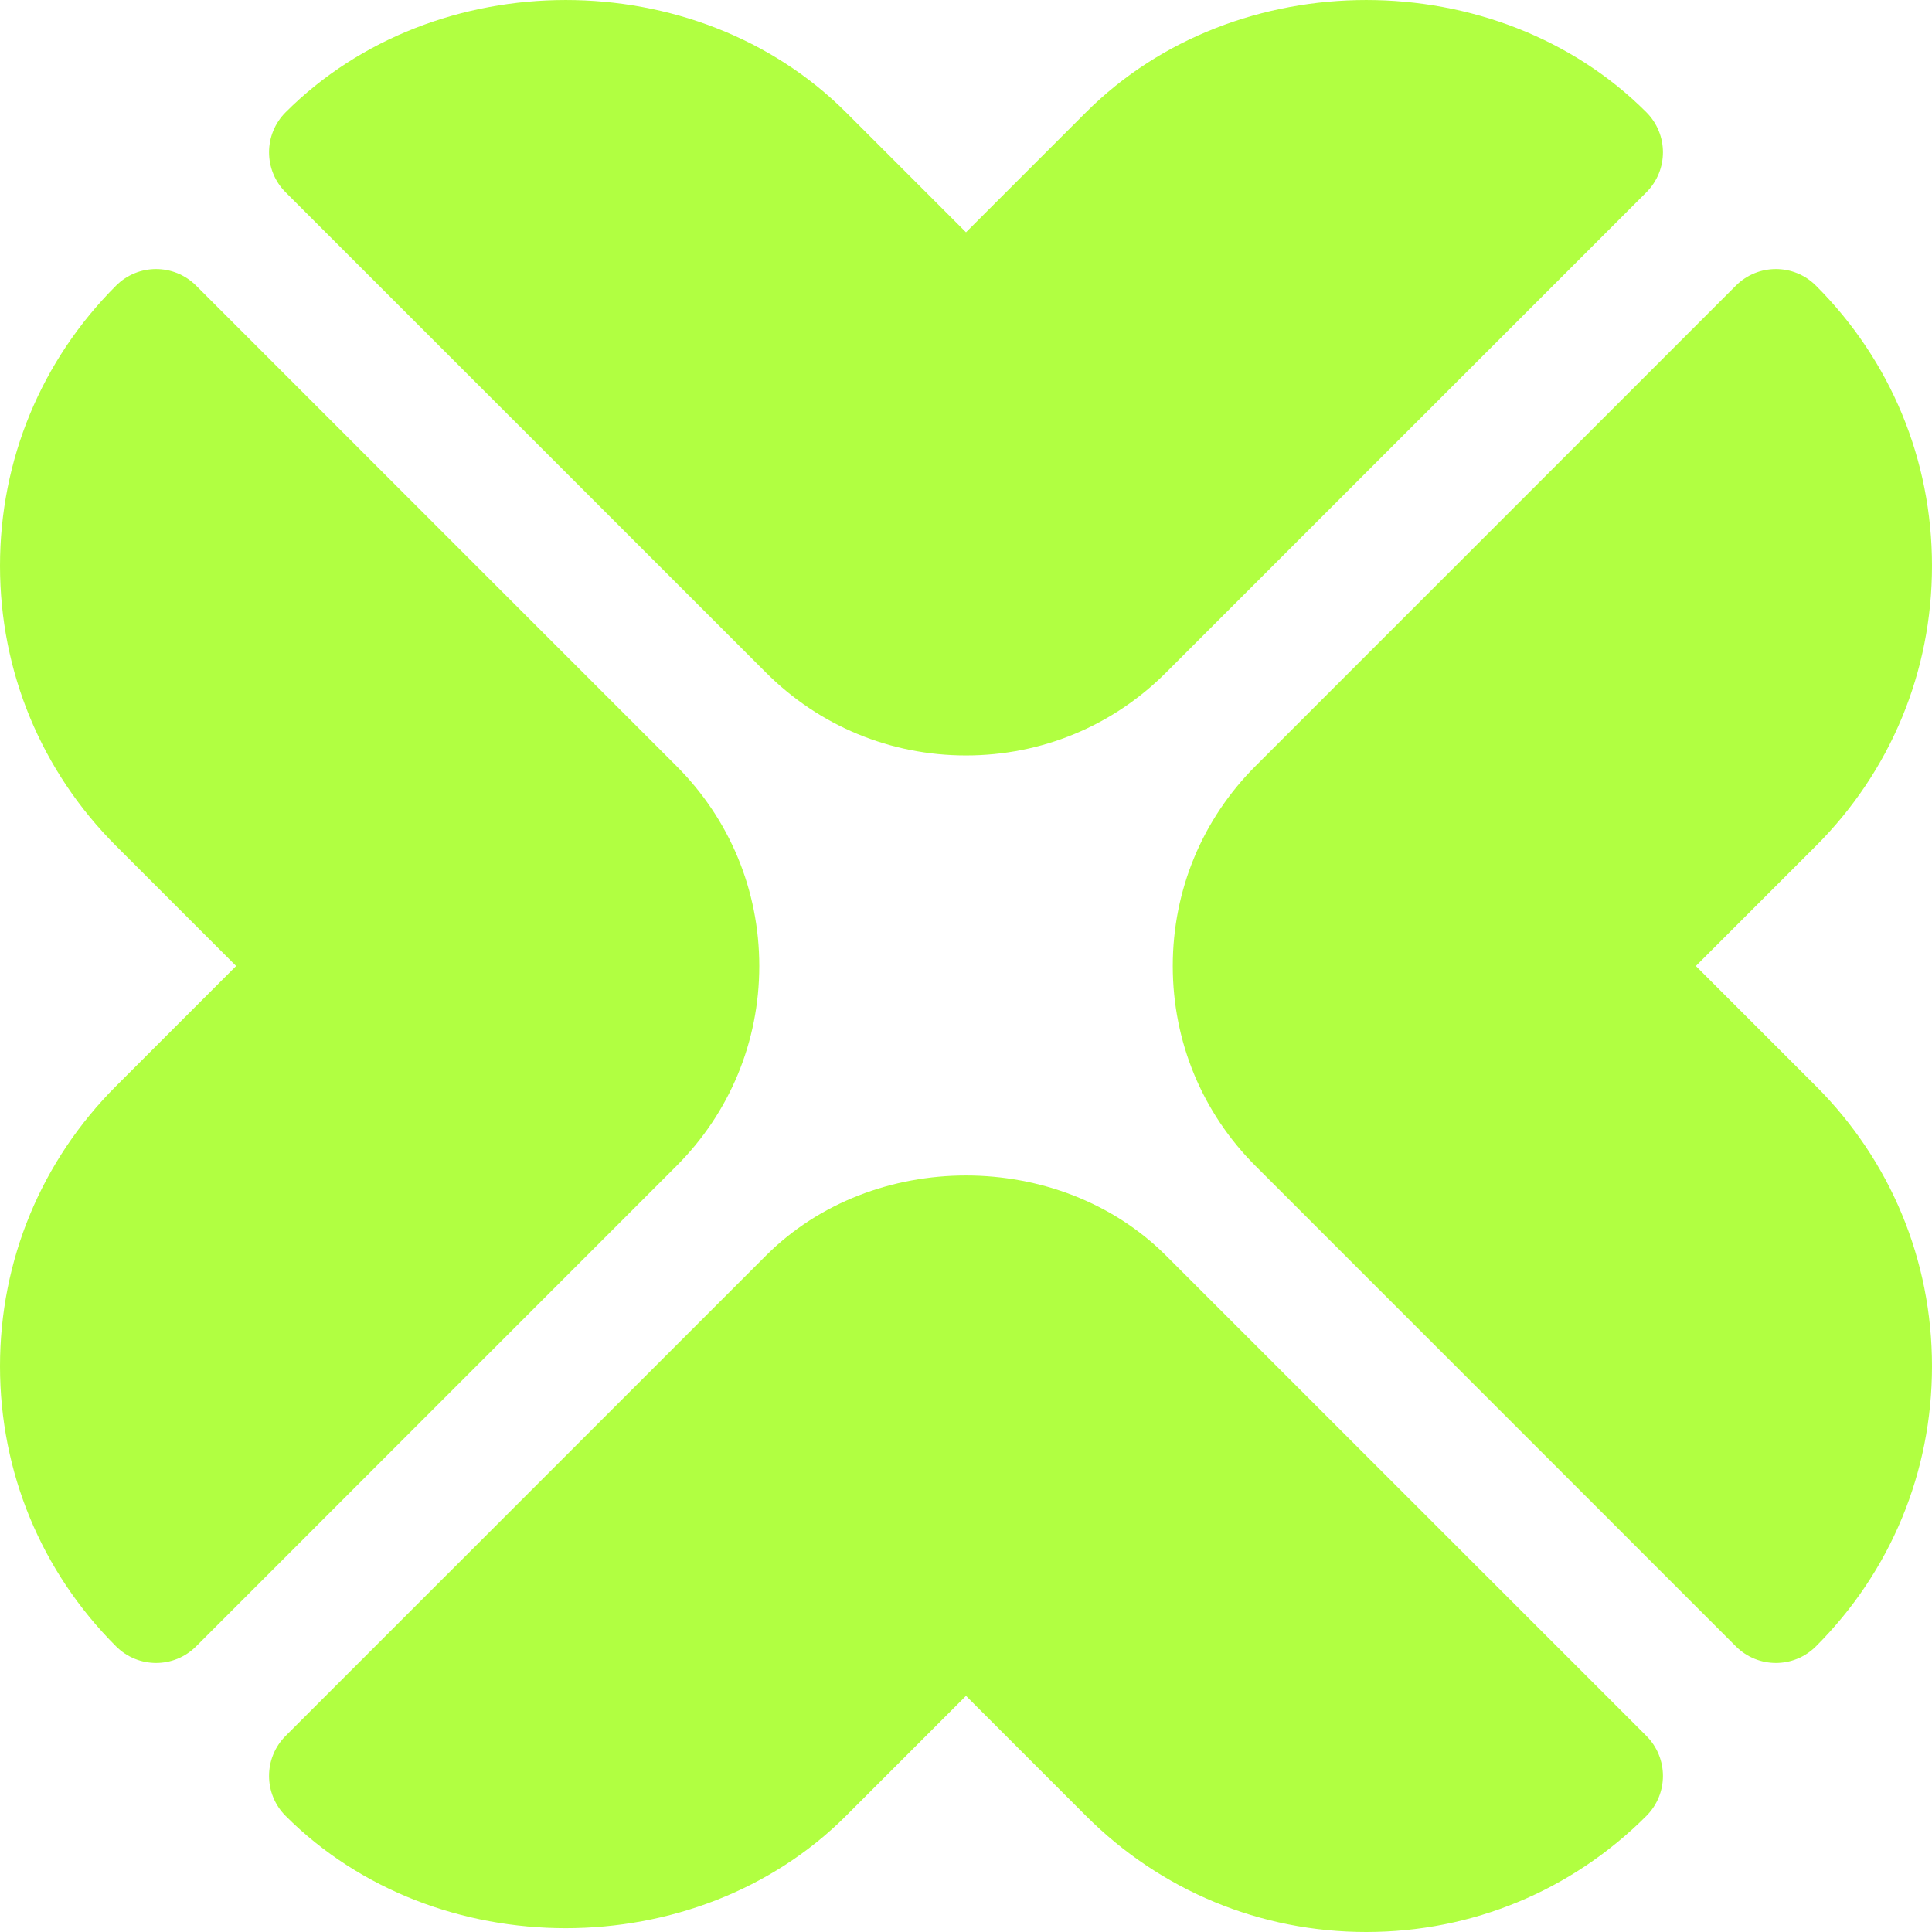 <svg width="50" height="50" viewBox="0 0 50 50" fill="none" xmlns="http://www.w3.org/2000/svg">
<path d="M4.04 43.037C3.665 43.037 3.29 42.894 3.004 42.608C1.067 40.673 0 38.098 0 35.358C0 32.619 1.067 30.044 3.004 28.107L6.111 25L3.004 21.893C1.067 19.956 0 17.381 0 14.642C0 11.902 1.067 9.327 3.004 7.392C3.576 6.82 4.503 6.82 5.075 7.392L17.504 19.822C18.887 21.203 19.65 23.043 19.65 25C19.65 26.957 18.887 28.797 17.504 30.178L5.075 42.608C4.789 42.894 4.415 43.037 4.04 43.037Z" fill="#B1FF41"/>
<path d="M45.96 43.037C45.585 43.037 45.211 42.894 44.925 42.608L32.496 30.178C31.113 28.797 30.351 26.957 30.351 25C30.351 23.043 31.113 21.203 32.496 19.822L44.925 7.392C45.497 6.82 46.424 6.82 46.996 7.392C48.933 9.327 50 11.902 50 14.642C50 17.381 48.933 19.956 46.996 21.893L43.889 25L46.996 28.107C48.933 30.044 50 32.619 50 35.358C50 38.098 48.933 40.673 46.996 42.608C46.71 42.894 46.335 43.037 45.96 43.037Z" fill="#B1FF41"/>
<path d="M35.358 50C32.619 50 30.044 48.933 28.107 46.996L25 43.889L21.893 46.996C18.019 50.87 11.263 50.87 7.392 46.996C6.82 46.424 6.82 45.497 7.392 44.925L19.822 32.496C22.585 29.73 27.415 29.73 30.178 32.496L42.608 44.925C43.18 45.497 43.18 46.424 42.608 46.996C40.673 48.933 38.098 50 35.358 50Z" fill="#B1FF41"/>
<path d="M25 19.551C23.043 19.551 21.203 18.788 19.822 17.405L7.392 4.977C6.82 4.405 6.82 3.478 7.392 2.905C11.263 -0.968 18.019 -0.968 21.893 2.905L25 6.012L28.107 2.905C31.981 -0.968 38.737 -0.968 42.608 2.905C43.18 3.478 43.18 4.405 42.608 4.977L30.178 17.405C28.797 18.788 26.957 19.551 25 19.551Z" fill="#B1FF41"/>
</svg>
